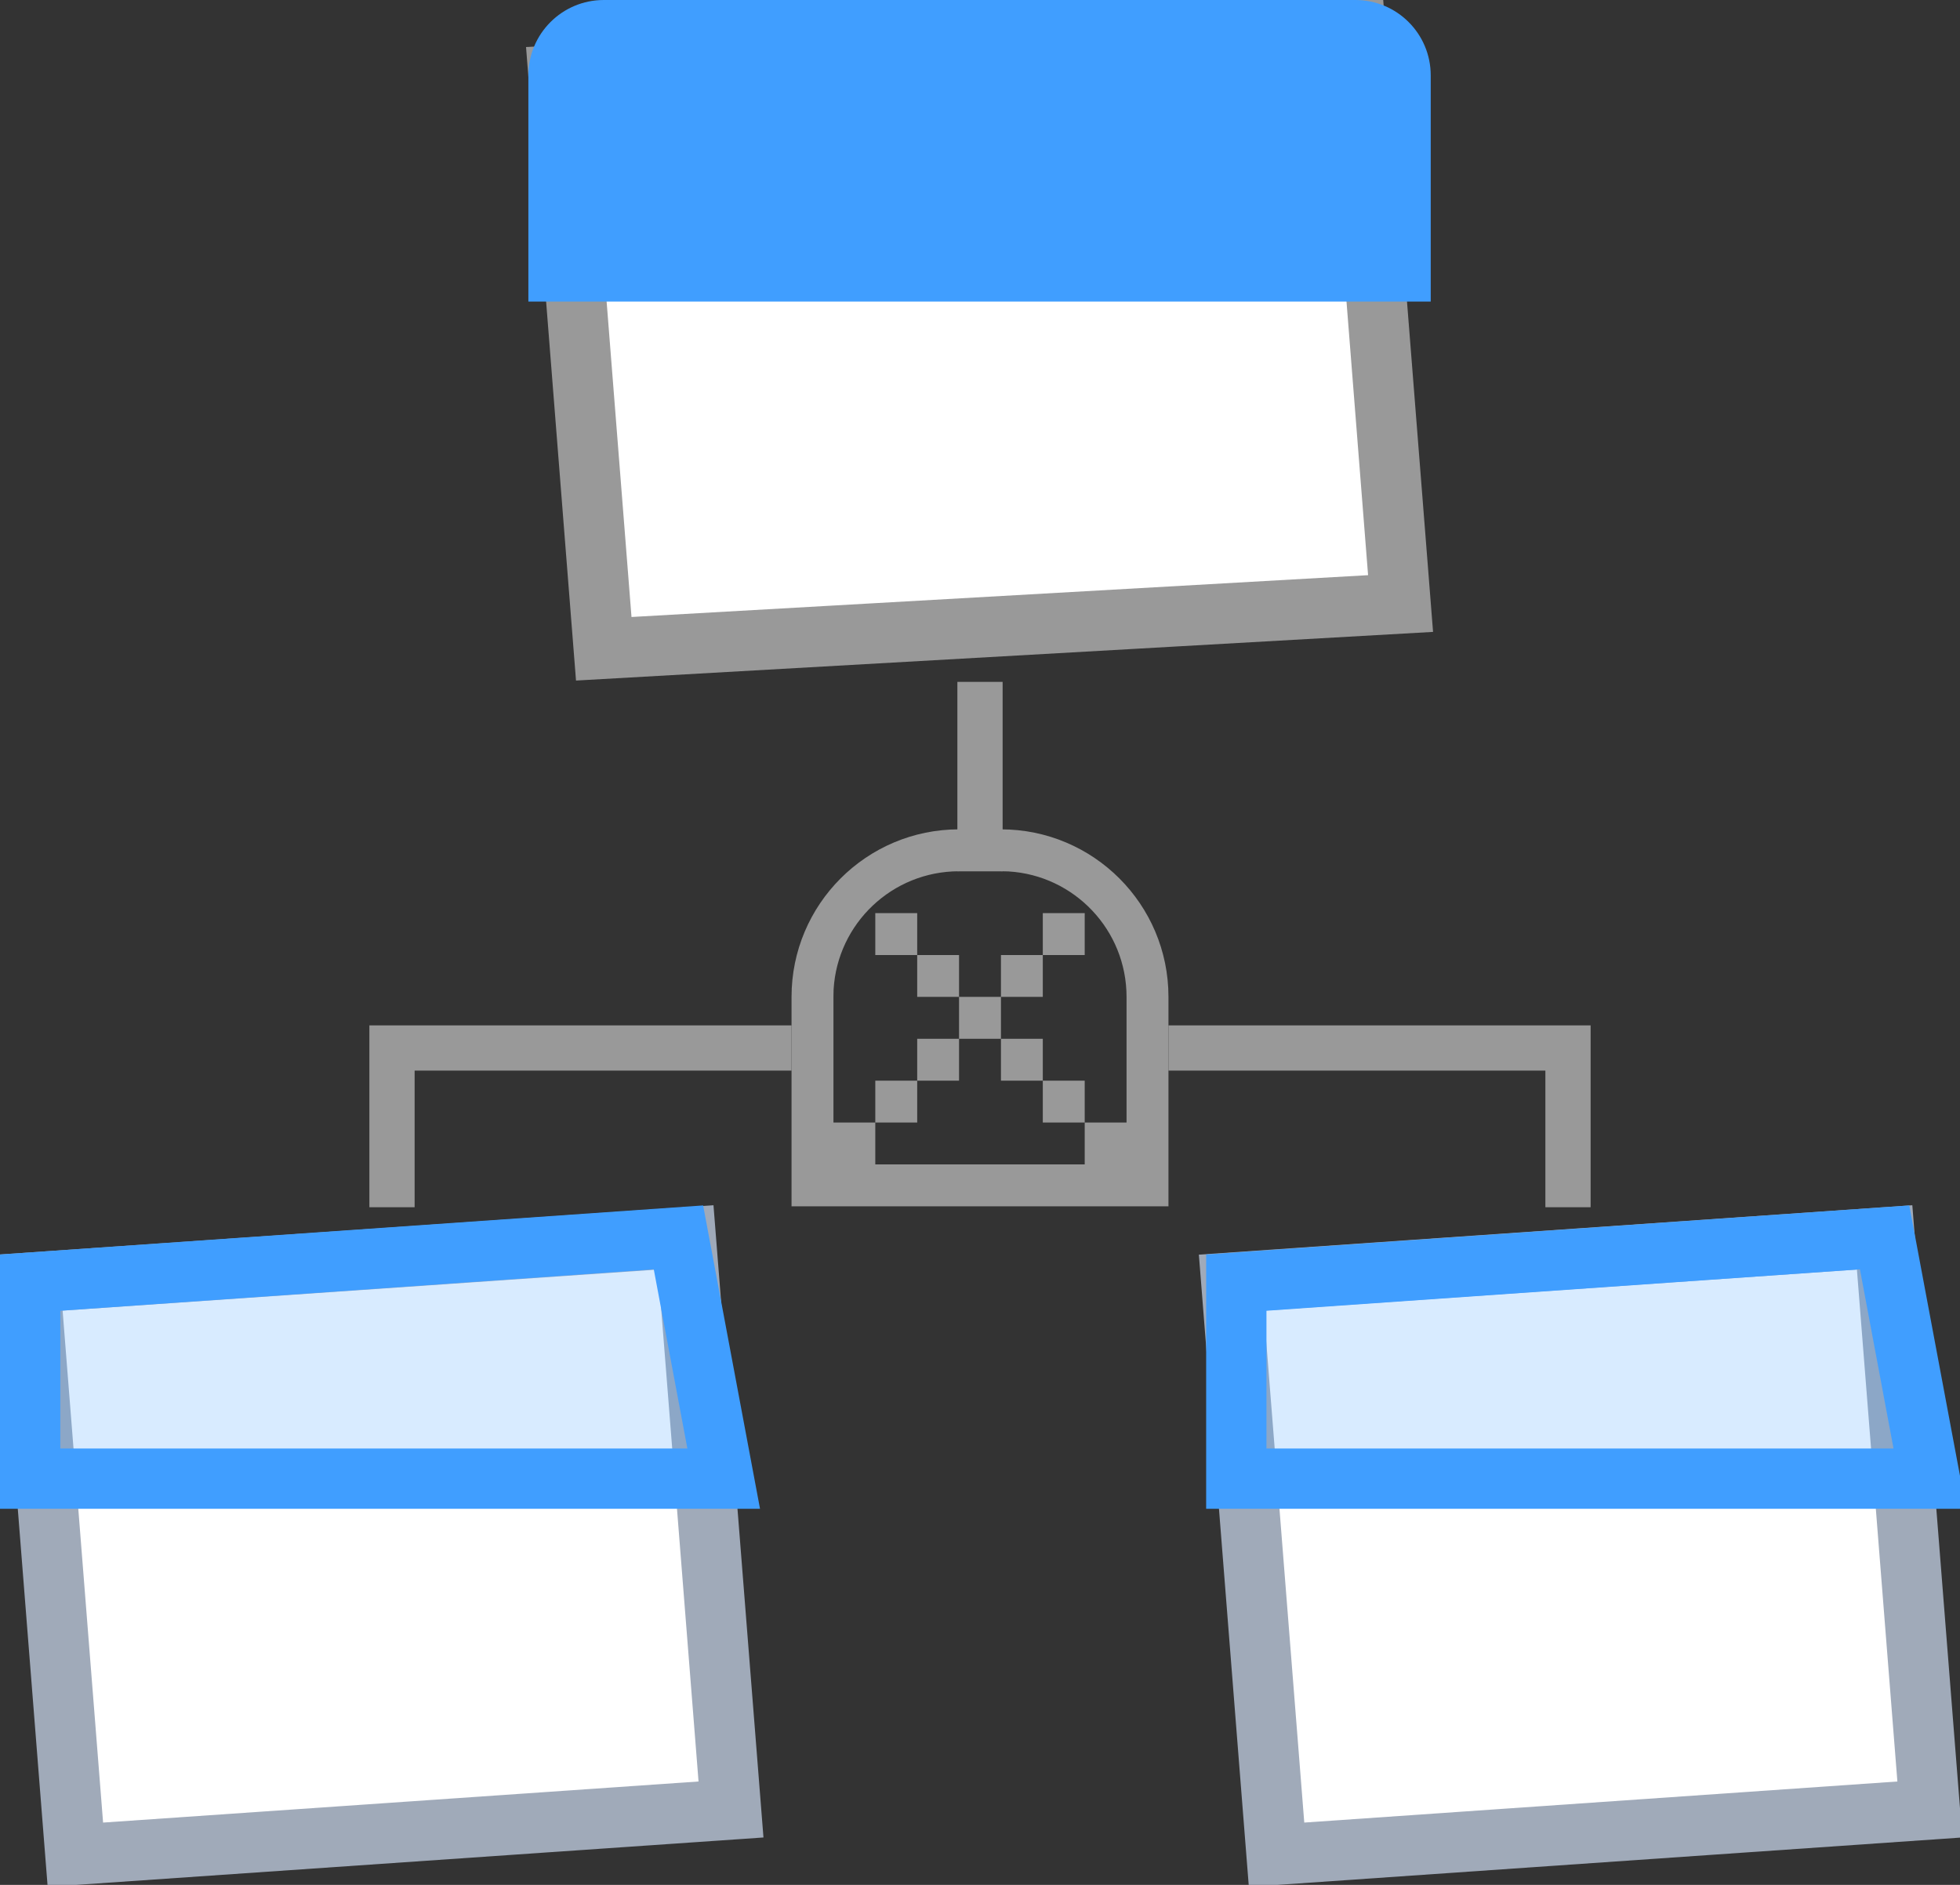 <?xml version="1.0" encoding="UTF-8"?>
<svg width="26px" height="25px" viewBox="0 0 26 25" version="1.1" xmlns="http://www.w3.org/2000/svg" xmlns:xlink="http://www.w3.org/1999/xlink">
    <rect x="0" y="0" width="26" height="25" fill="#333333" stroke="none"/>
    <title>icon逻辑模型</title>
    <g id="设计方案" stroke="none" stroke-width="1" fill="none" fill-rule="evenodd">
        <g id="1、首页" transform="translate(-860, -543)" fill-rule="nonzero">
            <g id="内容" transform="translate(320, 190)">
                <g id="编组" transform="translate(292, 221)">
                    <g id="编组-2备份-8" transform="translate(217, 102)">
                        <g id="icon逻辑模型" transform="translate(31, 30)">
                            <path d="M10.5,13.6 L10.5,14.2 L5.5,14.2 L5.5,16.012 L4.9,16.012 L4.9,13.6 L10.5,13.6 Z M15.5,14.2 L15.5,13.6 L21.1,13.6 L21.1,16.012 L20.5,16.012 L20.5,14.2 L15.5,14.2 Z M13.3,9.044 L13.3,11.556 L12.7,11.556 L12.7,9.044 L13.3,9.044 Z" id="形状结合" fill="#999999"></path>
                            <path d="M17.979,0.4 L18.579,8.005 L8.009,8.605 L7.409,1 L17.979,0.4 Z" id="矩形" stroke="#999999" stroke-width="0.8" fill="#FFFFFF"></path>
                            <path d="M8.009,0 L17.979,0 C18.532,-1.01453063e-16 18.979,0.448 18.979,1 L18.979,4 L18.979,4 L7.009,4 L7.009,1 C7.009,0.448 7.457,1.01453063e-16 8.009,0 Z" id="矩形" fill="#409EFF"></path>
                            <g id="编组-19" transform="translate(15.934, 16.012)" stroke-width="0.8">
                                <path d="M9.066,0.4 L9.666,7.988 L1,8.588 L0.4,1 L9.066,0.4 Z" id="矩形备份-3" stroke="#A0AAB9" fill="#FFFFFF"></path>
                                <path d="M9.066,0.4 L9.666,3.6 L0.466,3.6 L0.466,1 L9.066,0.4 Z" id="矩形备份-3" stroke="#409EFF" fill-opacity="0.2" fill="#409EFF"></path>
                            </g>
                            <g id="编组-19" transform="translate(0, 16.012)" stroke-width="0.8">
                                <path d="M9.097,0.4 L9.697,7.988 L1,8.588 L0.4,1 L9.097,0.4 Z" id="矩形备份-3" stroke="#A0AAB9" fill="#FFFFFF"></path>
                                <path d="M9,0.4 L9.6,3.6 L0.4,3.6 L0.4,1 L9,0.4 Z" id="矩形备份-3" stroke="#409EFF" fill-opacity="0.2" fill="#409EFF"></path>
                            </g>
                            <path d="M13.278,11 C14.505,11 15.5,11.995 15.5,13.222 L15.5,16 L10.5,16 L10.5,13.222 C10.5,11.995 11.495,11 12.722,11 L13.278,11 Z M13.278,11.556 L12.722,11.556 C11.835,11.556 11.109,12.249 11.058,13.124 L11.056,13.222 L11.056,14.889 L11.611,14.889 L11.611,15.444 L14.389,15.444 L14.389,14.889 L14.944,14.889 L14.944,13.222 C14.944,12.335 14.251,11.609 13.376,11.558 L13.278,11.556 Z M14.389,14.333 L14.389,14.889 L13.833,14.889 L13.833,14.333 L14.389,14.333 Z M12.167,14.333 L12.167,14.889 L11.611,14.889 L11.611,14.333 L12.167,14.333 Z M13.833,13.778 L13.833,14.333 L13.278,14.333 L13.278,13.778 L13.833,13.778 Z M12.722,13.778 L12.722,14.333 L12.167,14.333 L12.167,13.778 L12.722,13.778 Z M13.278,13.222 L13.278,13.778 L12.722,13.778 L12.722,13.222 L13.278,13.222 Z M12.722,12.667 L12.722,13.222 L12.167,13.222 L12.167,12.667 L12.722,12.667 Z M13.833,12.667 L13.833,13.222 L13.278,13.222 L13.278,12.667 L13.833,12.667 Z M12.167,12.111 L12.167,12.667 L11.611,12.667 L11.611,12.111 L12.167,12.111 Z M14.389,12.111 L14.389,12.667 L13.833,12.667 L13.833,12.111 L14.389,12.111 Z" id="形状结合" fill="#999999"></path>
                        </g>
                    </g>
                </g>
            </g>
        </g>
    </g>
</svg>